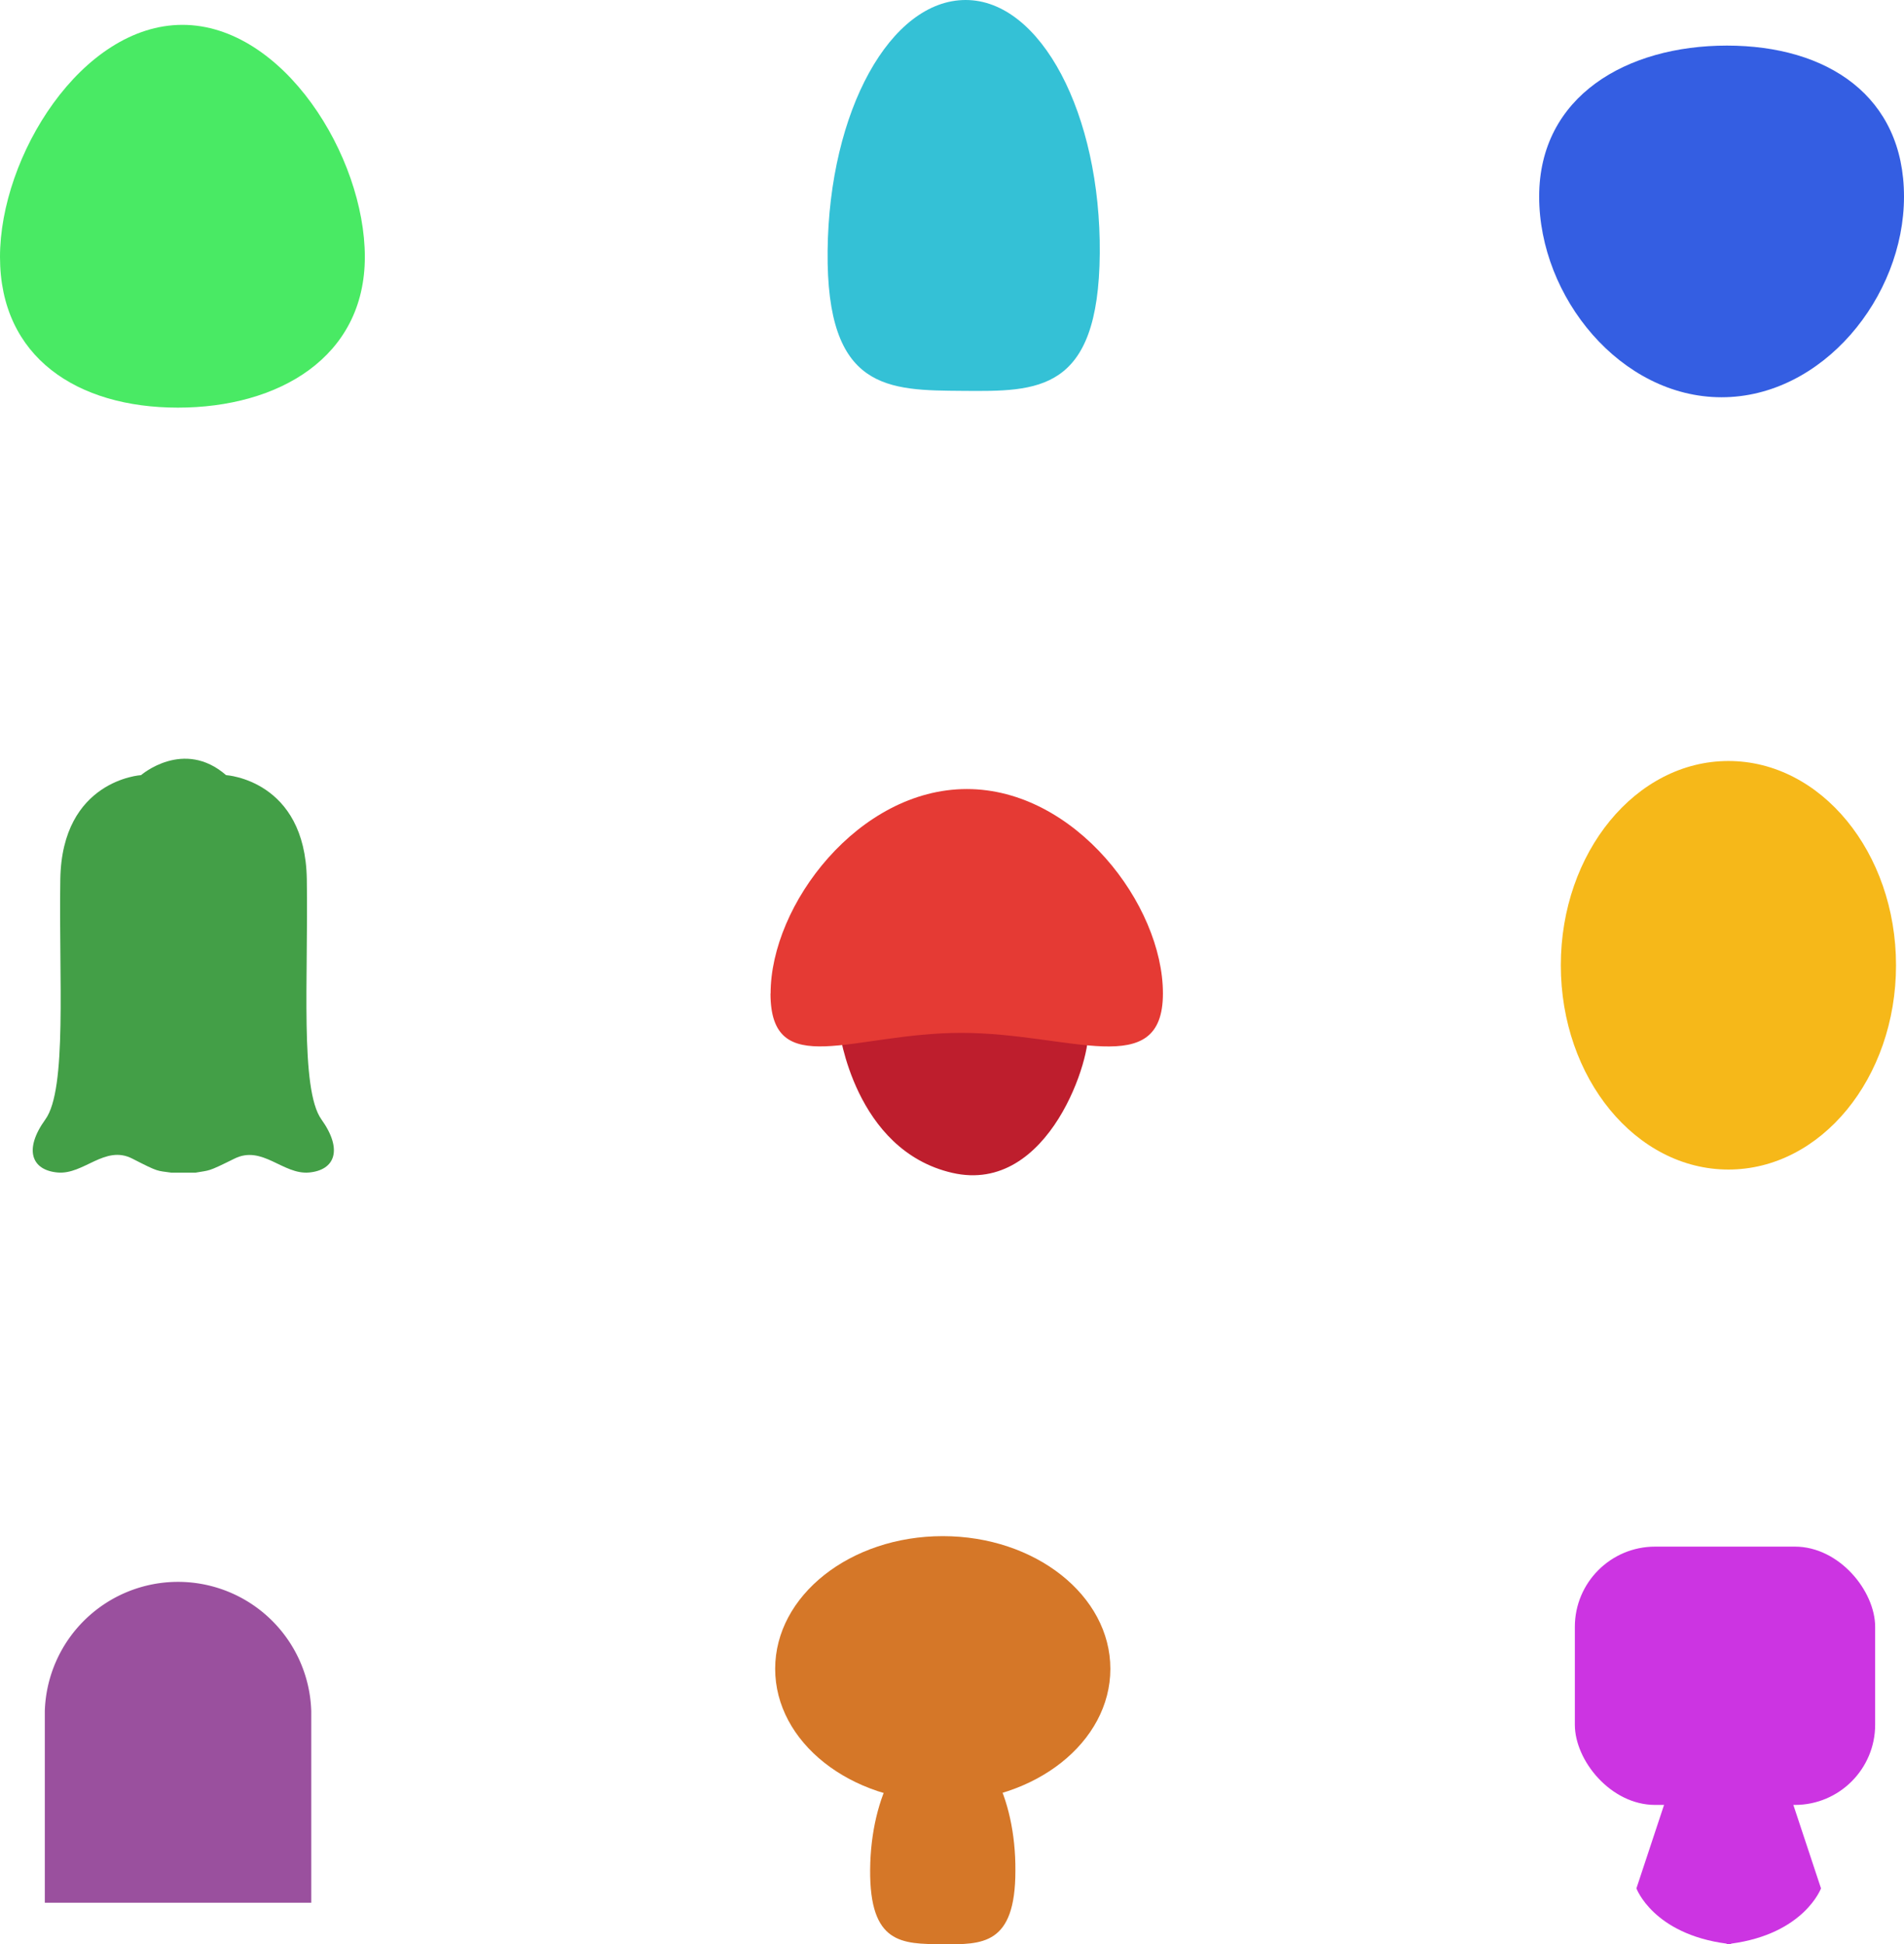 <svg id="Layer_1" data-name="Layer 1" xmlns="http://www.w3.org/2000/svg" width="167" height="170.57" viewBox="0 0 167 170.57">
  <defs>
    <style>
      .cls-1 {
        fill: #345ee2;
      }

      .cls-2 {
        fill: #49ea64;
      }

      .cls-3 {
        fill: #34c1d6;
      }

      .cls-4 {
        fill: #439f47;
      }

      .cls-5 {
        fill: #be1e2d;
      }

      .cls-6 {
        fill: #e53a34;
      }

      .cls-7 {
        fill: #f6b819;
      }

      .cls-8 {
        fill: #9a509e;
      }

      .cls-9 {
        fill: #d57728;
      }

      .cls-10 {
        fill: #cc34e2;
      }
    </style>
  </defs>
  <g id="body_9">
    <path class="cls-1" d="M167,17.25c0,8.81-7.15,17.6-16,17.6s-16-8.79-16-17.6S142.66,4,151.47,4,167,8.43,167,17.25"/>
  </g>
  <g id="body_8">
    <path class="cls-2" d="M0,22.54C0,13.72,7.15,2.18,16,2.18S32,13.72,32,22.54,24.42,35.76,15.6,35.76,0,31.35,0,22.54"/>
  </g>
  <g id="body_7">
    <path class="cls-3" d="M96.46,22.23c-.1,12.22-5.44,12.11-12,12.06s-12,0-11.87-12.29S78.11,0,84.7,0,96.56,10,96.46,22.23Z"/>
  </g>
  <g id="body_6">
    <path class="cls-4" d="M19.83,68s6.94.41,7.08,9.12S26.3,95.56,28.19,98.2s1.21,4.45-1.08,4.66-4.1-2.43-6.54-1.22-2.13,1-3.4,1.23H15c-1.27-.19-1,0-3.4-1.23s-4.25,1.42-6.54,1.22-3-2-1.08-4.66S5.15,85.85,5.29,77.13,12.37,68,12.37,68s3.73-3.24,7.46,0"/>
  </g>
  <g id="body_5">
    <path class="cls-5" d="M73.61,90.35s1.32,10.56,9.91,12.54S95.85,92.39,95.4,90.35C94.08,84.4,77.57,83.74,73.61,90.35Z"/>
    <path class="cls-6" d="M67.59,87.15c0-7.77,7.71-17.93,17.21-17.93S102,79.38,102,87.15s-8.18,3.46-17.68,3.46-16.74,4.3-16.74-3.46"/>
  </g>
  <g id="body_4">
    <ellipse class="cls-7" cx="151.6" cy="84.68" rx="14.7" ry="17.92"/>
  </g>
  <g id="body_3">
    <path class="cls-8" d="M27.3,166.92v-16.8a11.69,11.69,0,0,0-23.37,0v16.8Z"/>
  </g>
  <g id="body_2">
    <path class="cls-9" d="M89.06,164.12c0,6.53-2.9,6.47-6.42,6.44s-6.37,0-6.32-6.54,2.94-11.8,6.46-11.77S89.11,157.59,89.06,164.12Z"/>
    <ellipse class="cls-9" cx="82.69" cy="146.4" rx="14.7" ry="11.64"/>
  </g>
  <g id="body_1">
    <path class="cls-10" d="M159.72,165.66l-3-9.06-5.1.37-5.09-.37-3,9.06s1.46,4,7.92,4.85v.06h.38v-.06C158.25,169.65,159.72,165.66,159.72,165.66Z"/>
    <rect class="cls-10" x="138.13" y="135.68" width="26.34" height="22.66" rx="7.04"/>
  </g>
</svg>
